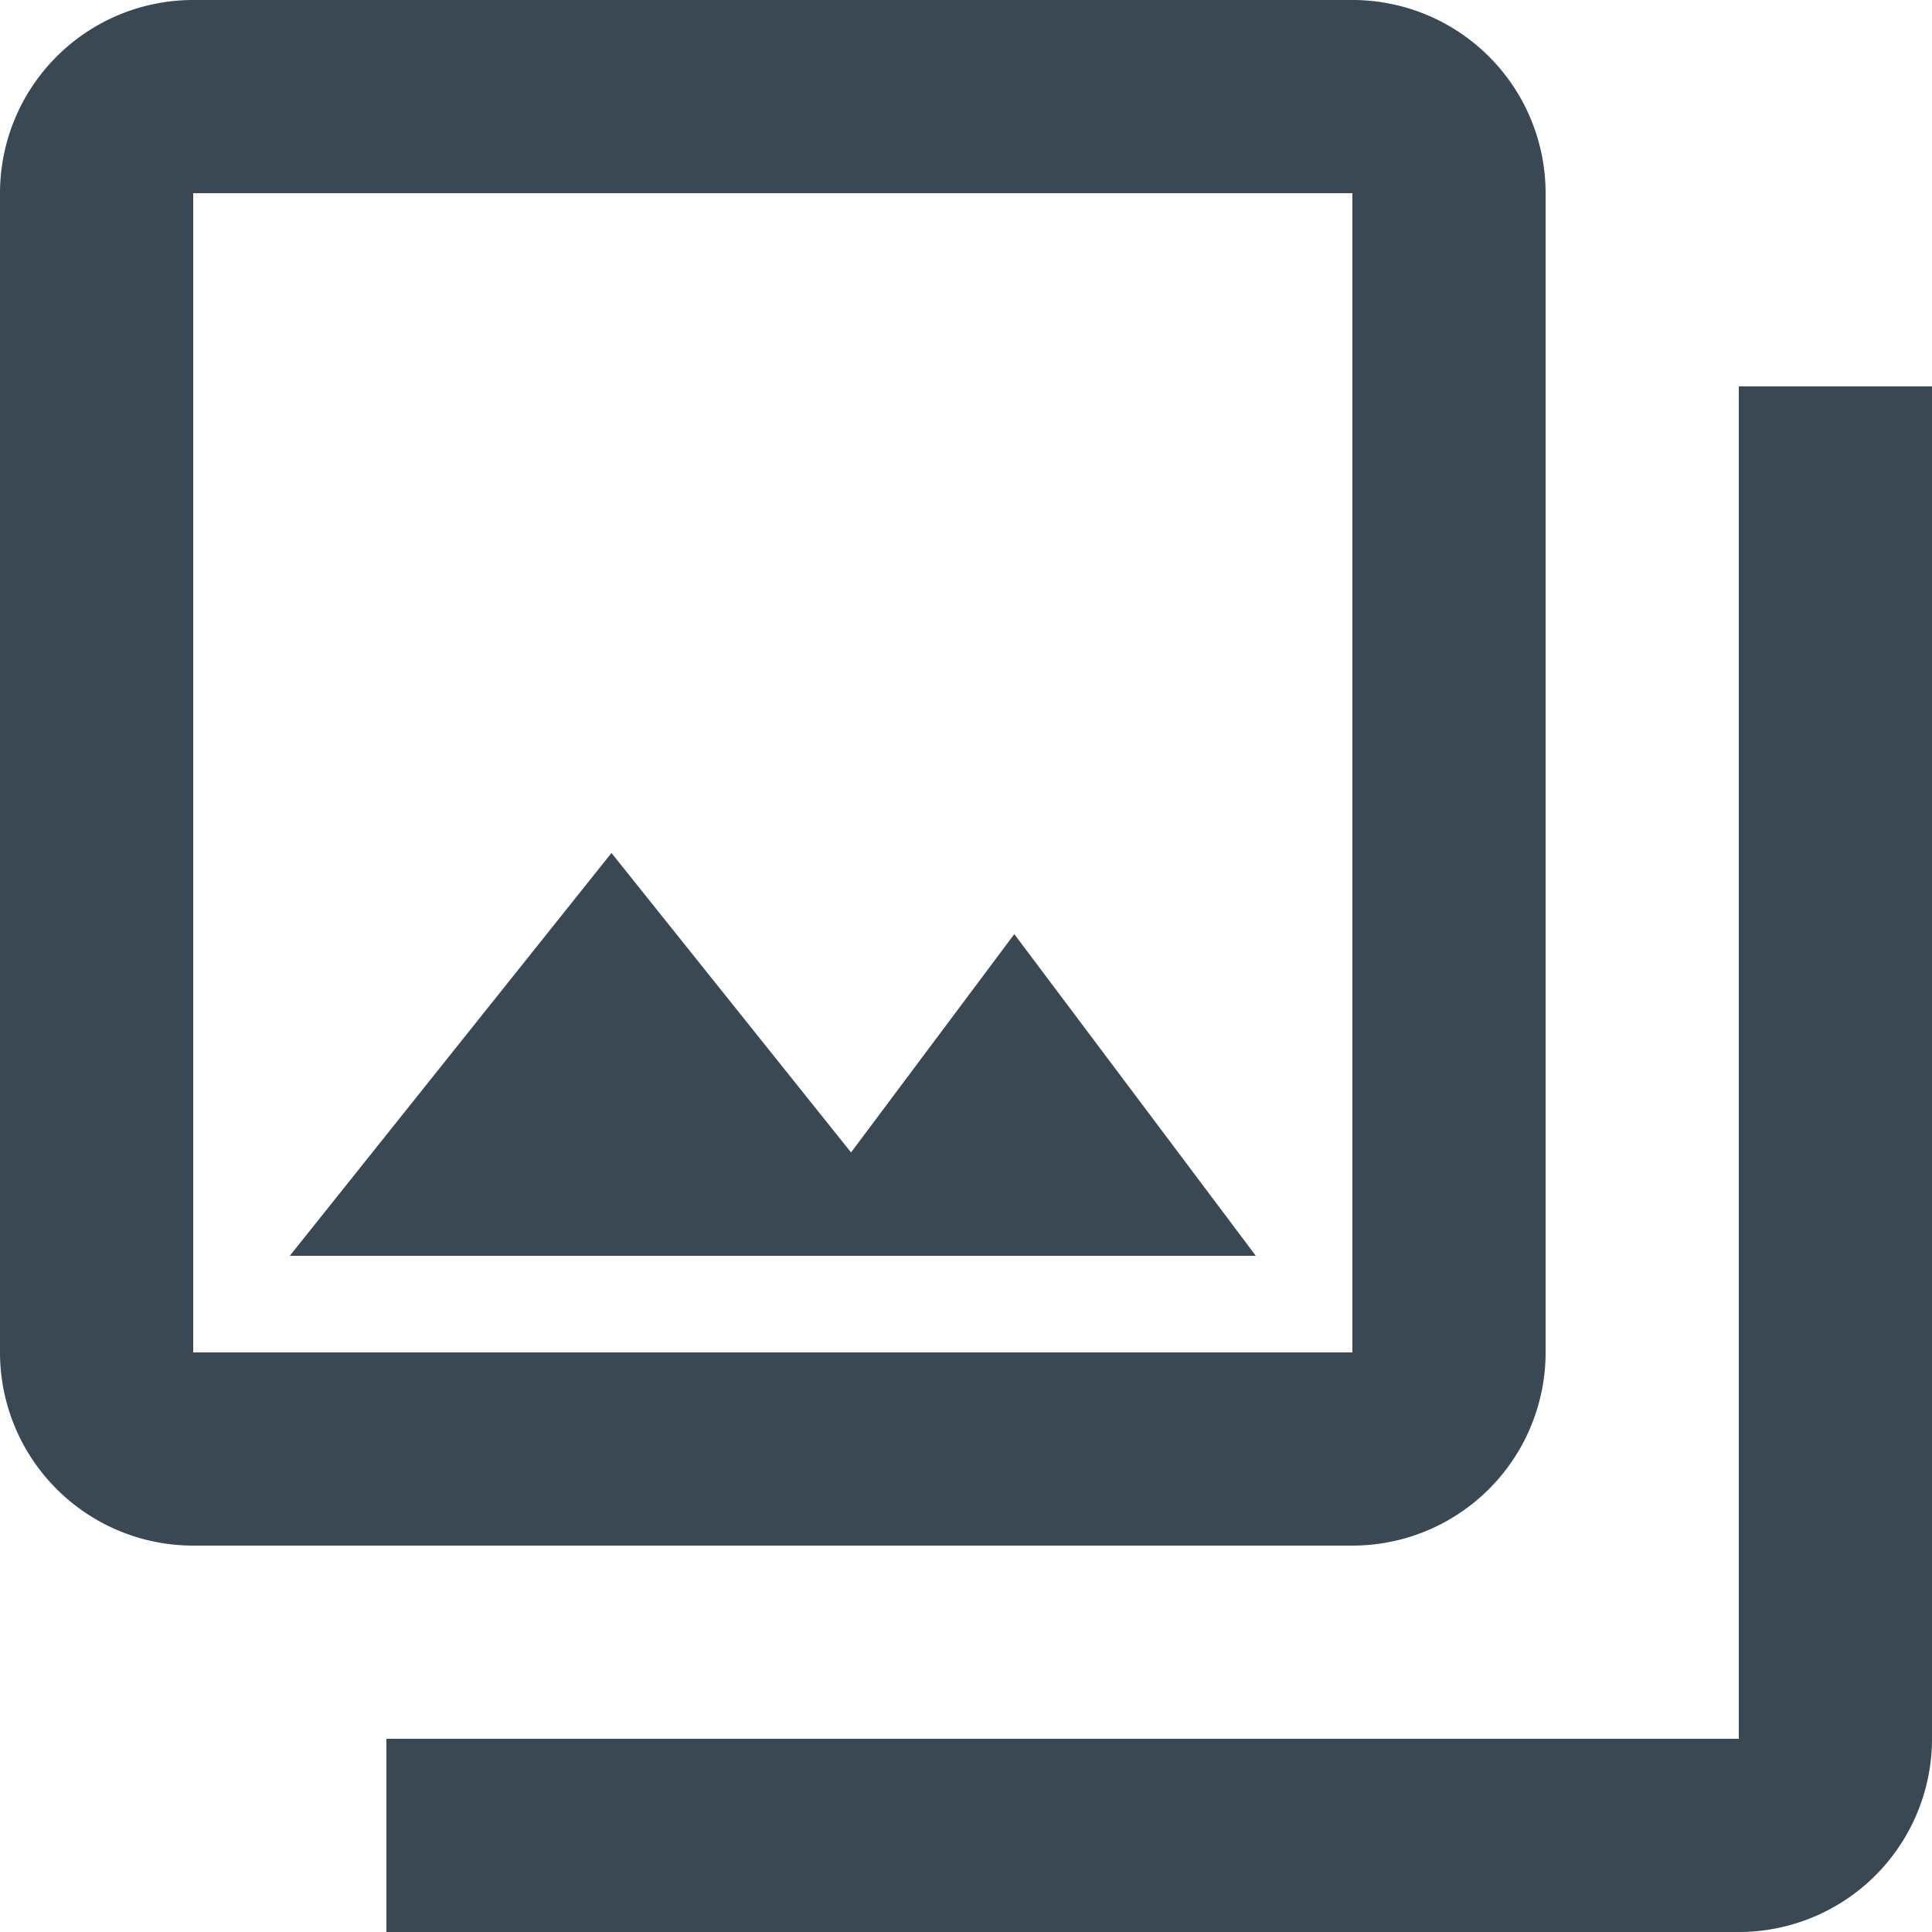 <svg xmlns="http://www.w3.org/2000/svg" viewBox="0 0 20 20"><title>Portfolio</title><path d="M2,2H14V14H2V2M0,2V14a2,2,0,0,0,2,2H14a2,2,0,0,0,2-2V2a2,2,0,0,0-2-2H2A2,2,0,0,0,0,2ZM13,13H3L6.33,8.83l2.48,3.1L10.5,9.67Zm5-9V18H4v2H18a2,2,0,0,0,2-2V4Z" style="fill:#3a4854"/></svg>
